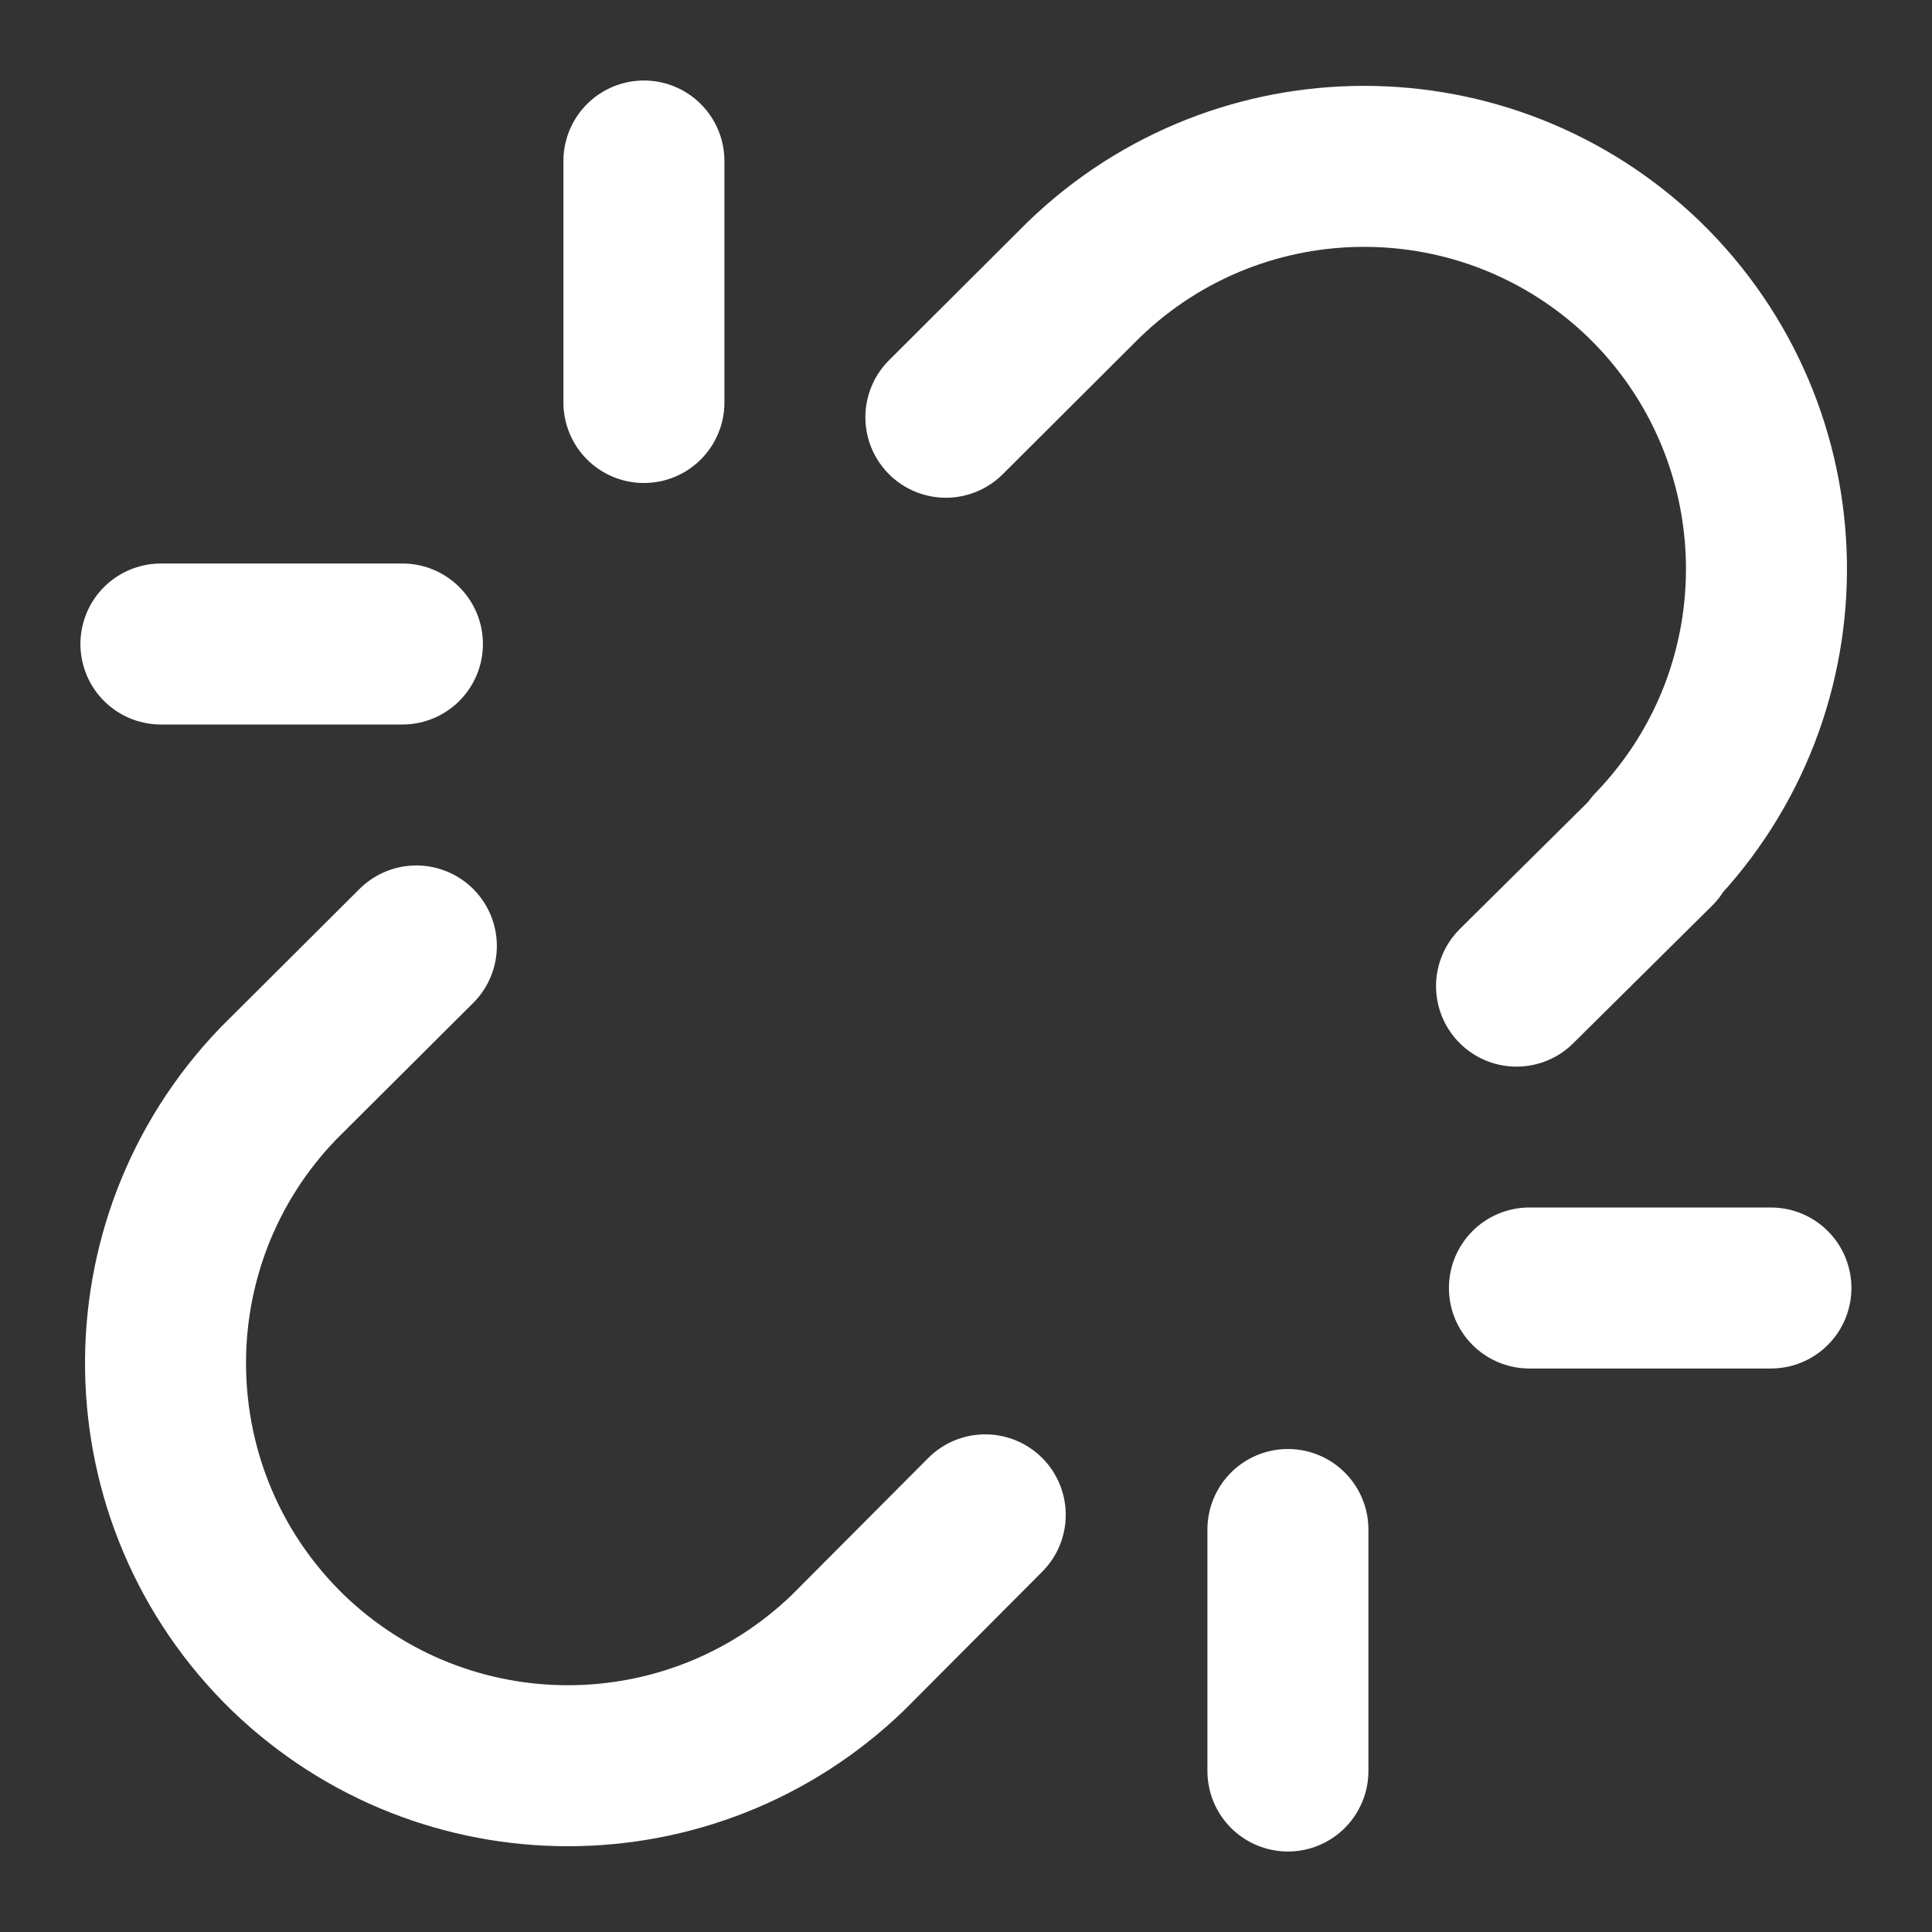 <svg height="18" viewBox="0 0 18 18" width="18" xmlns="http://www.w3.org/2000/svg"><rect x="0" y="0" width="18" height="18" fill="#333333" stroke="none"/><path d="m18.839 12.25 1.724-1.708h-.021c1.917-1.99 1.859-5.151-.12-7.073-1.943-1.87-5.01-1.87-6.953 0l-1.719 1.714m-6.578 6.568-1.714 1.708c-1.917 1.99-1.859 5.151.12 7.073 1.943 1.87 5.01 1.87 6.953 0l1.708-1.714m-4.24-16.818v3m-6 3h3m11 11v3m3-6h3" fill="none" stroke="#fff" stroke-linecap="round" stroke-linejoin="round" stroke-width="2" transform="scale(.75)"/></svg>